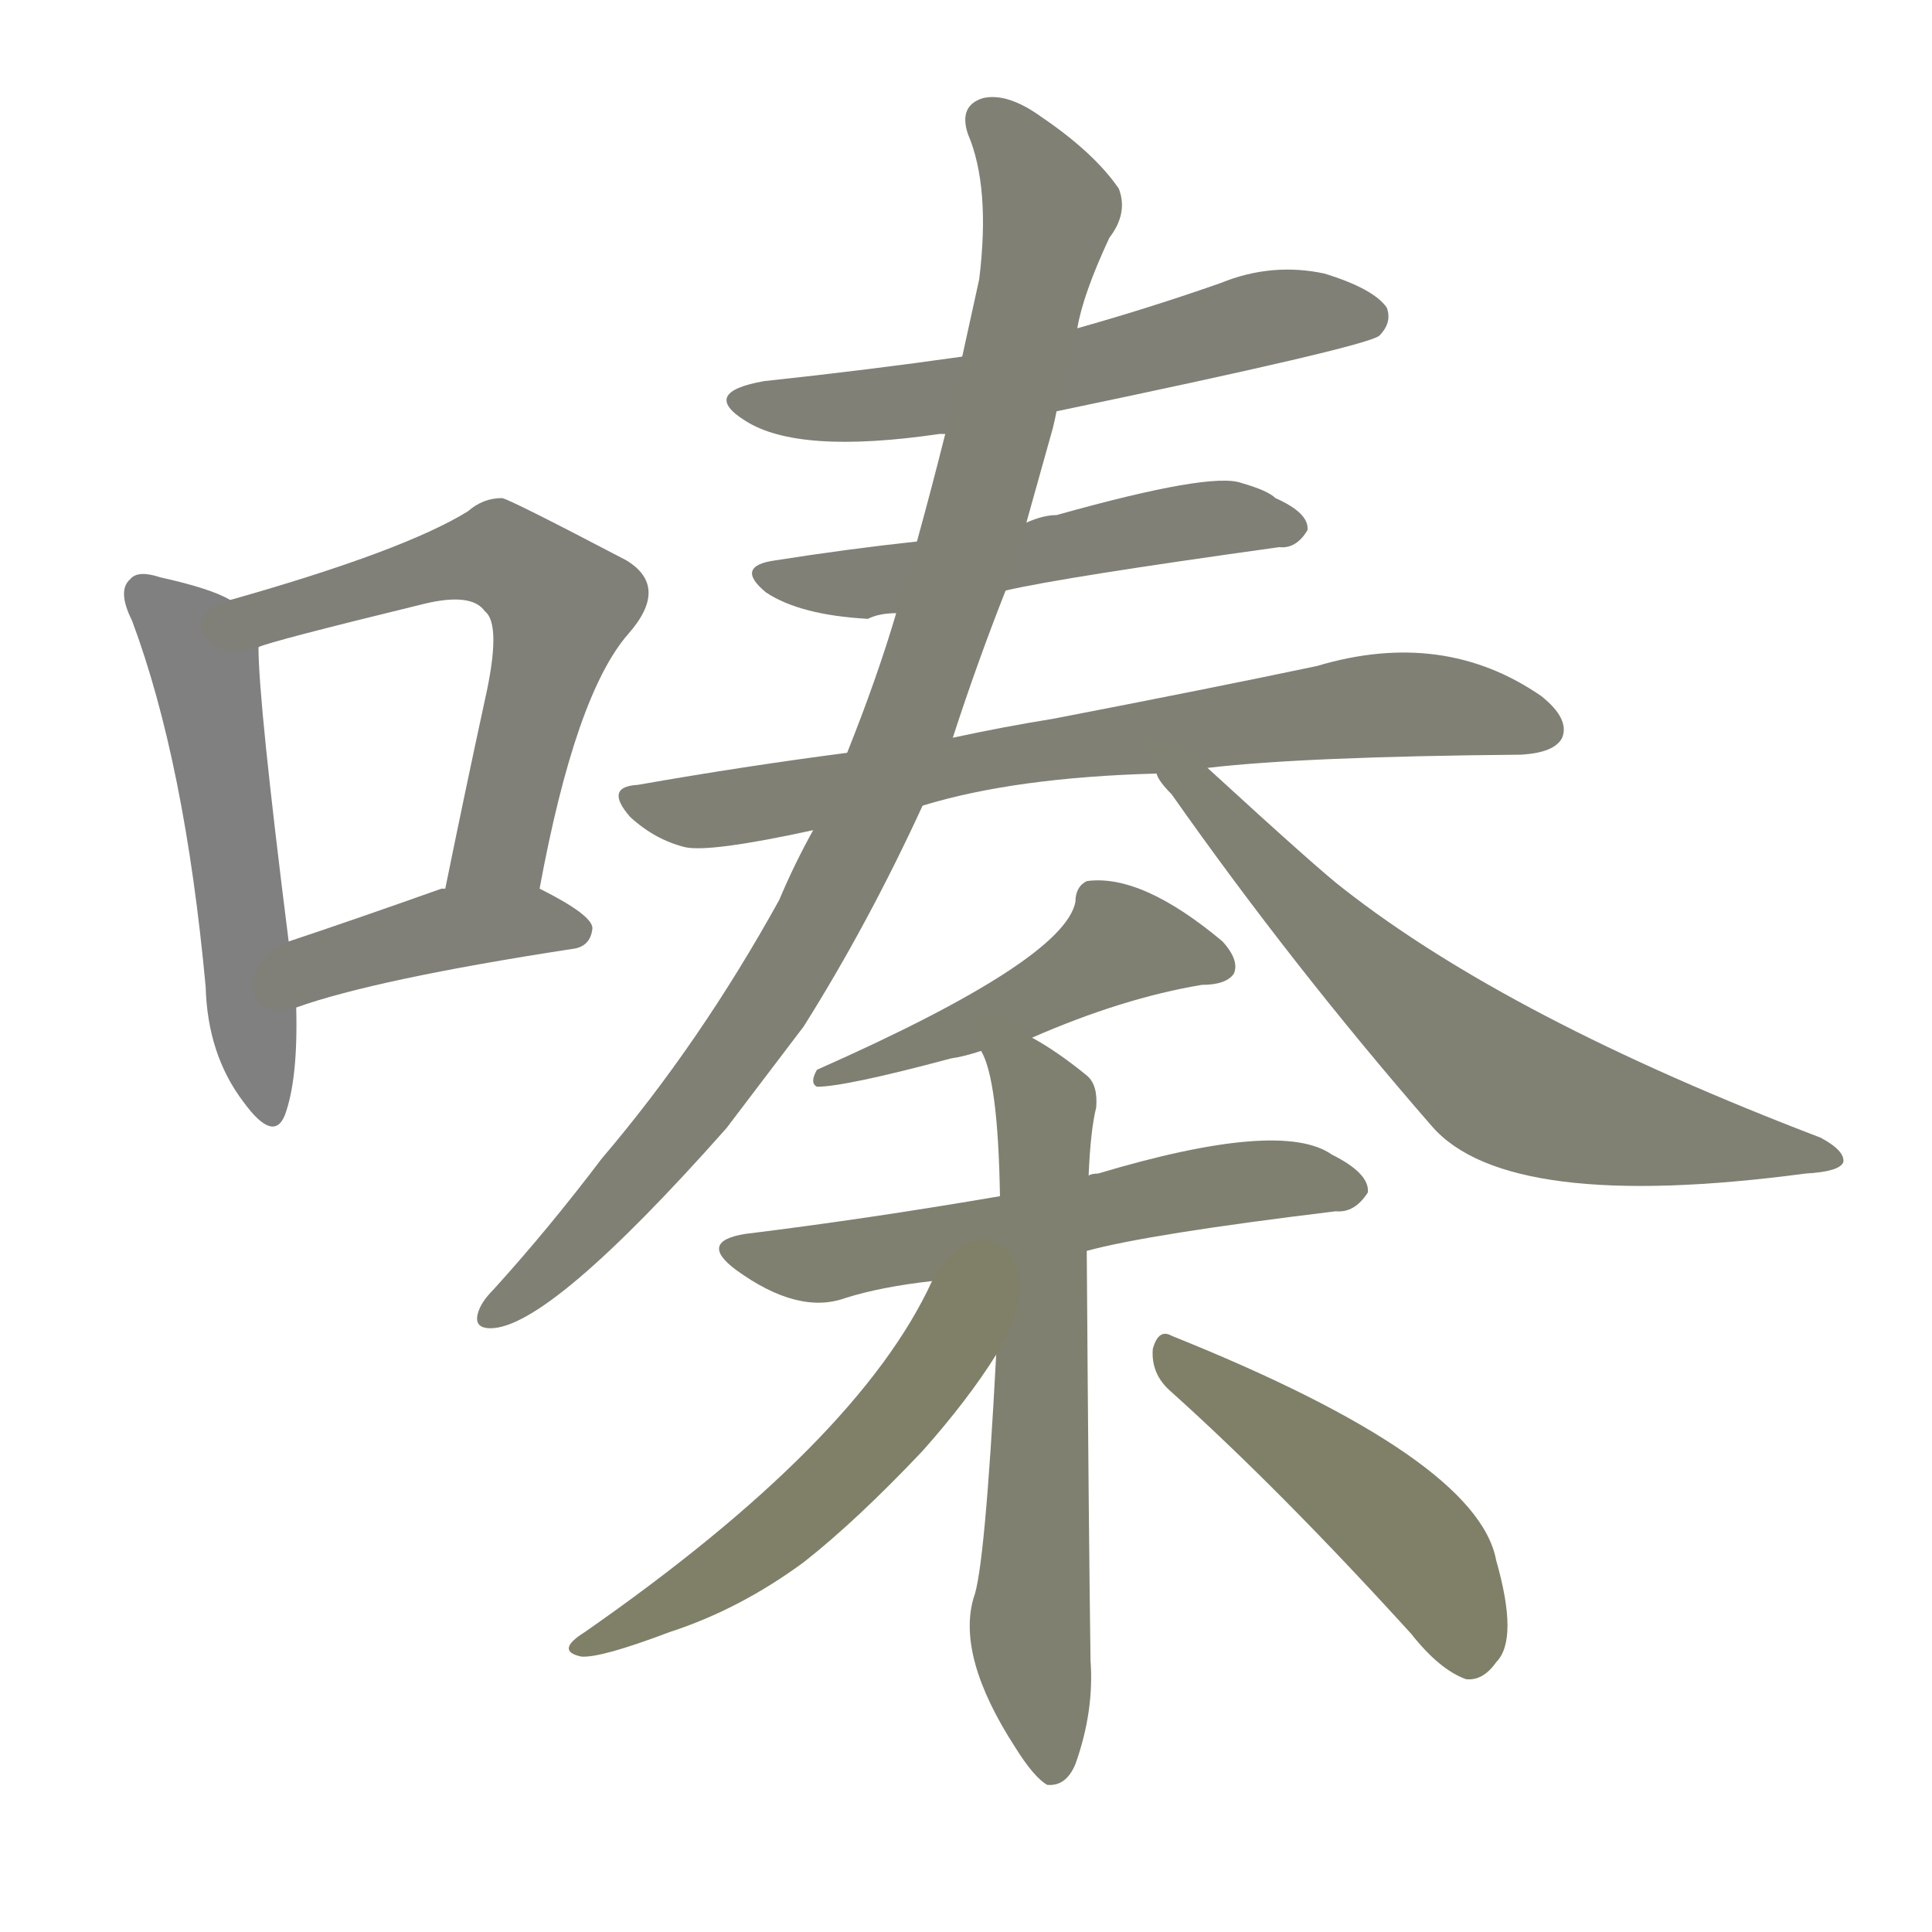 <svg version="1.1" viewBox="0 0 1024 1024" xmlns="http://www.w3.org/2000/svg">
  
  <g transform="scale(1, -1) translate(0, -900)">
    <style type="text/css">
        .stroke1 {fill: #808080;}
        .stroke2 {fill: #808079;}
        .stroke3 {fill: #808078;}
        .stroke4 {fill: #808077;}
        .stroke5 {fill: #808076;}
        .stroke6 {fill: #808075;}
        .stroke7 {fill: #808074;}
        .stroke8 {fill: #808073;}
        .stroke9 {fill: #808072;}
        .stroke10 {fill: #808071;}
        .stroke11 {fill: #808070;}
        .stroke12 {fill: #808069;}
        .stroke13 {fill: #808068;}
        .stroke14 {fill: #808067;}
        .stroke15 {fill: #808066;}
        .stroke16 {fill: #808065;}
        .stroke17 {fill: #808064;}
        .stroke18 {fill: #808063;}
        .stroke19 {fill: #808062;}
        .stroke20 {fill: #808061;}
        text {
            font-family: Helvetica;
            font-size: 50px;
            fill: #808060;
            paint-order: stroke;
            stroke: #000000;
            stroke-width: 4px;
            stroke-linecap: butt;
            stroke-linejoin: miter;
            font-weight: 800;
        }
    </style>

    <path d="M 122 582 Q 112 588 85 594 Q 73 598 69 593 Q 62 587 70 571 Q 98 496 109 377 Q 110 341 129 316 Q 145 294 151 309 Q 158 328 157 366 L 153 401 Q 137 528 137 557 C 136 575 136 575 122 582 Z" class="stroke1"/>
    <path d="M 286 429 Q 305 532 333 564 Q 355 589 332 603 Q 269 636 266 636 Q 256 636 248 629 Q 214 608 122 582 C 93 574 108 548 137 557 Q 143 560 225 580 Q 250 586 257 576 Q 266 569 257 529 Q 247 483 236 429 C 230 400 280 400 286 429 Z" class="stroke2"/>
    <path d="M 157 366 Q 199 381 303 397 Q 313 398 314 408 Q 314 415 286 429 L 236 429 Q 235 429 234 429 Q 189 413 153 401 C 125 391 129 356 157 366 Z" class="stroke3"/>
    <path d="M 560 682 Q 723 716 731 722 Q 738 729 735 737 Q 728 747 702 755 Q 674 761 647 750 Q 610 737 571 726 L 510 711 Q 461 704 405 698 Q 371 692 395 677 Q 423 659 498 670 Q 499 670 501 670 L 560 682 Z" class="stroke4"/>
    <path d="M 533 587 Q 563 594 678 610 Q 687 609 693 619 Q 694 628 676 636 Q 672 640 658 644 Q 642 650 560 627 Q 553 627 544 623 L 486 613 Q 449 609 411 603 Q 389 600 406 586 Q 424 574 460 572 Q 466 575 475 575 L 533 587 Z" class="stroke5"/>
    <path d="M 640 493 Q 691 499 806 500 Q 824 501 828 509 Q 832 519 817 531 Q 765 567 698 547 Q 641 535 558 519 Q 533 515 505 509 L 449 501 Q 395 494 338 484 Q 320 483 334 467 Q 347 455 363 451 Q 376 448 431 460 L 489 473 Q 538 488 613 490 L 640 493 Z" class="stroke6"/>
    <path d="M 505 509 Q 518 549 533 587 L 544 623 Q 551 648 558 673 Q 559 677 560 682 L 571 726 Q 574 744 588 774 Q 598 787 593 800 Q 580 819 552 838 Q 534 851 521 848 Q 508 844 513 829 Q 525 801 519 752 Q 515 734 510 711 L 501 670 Q 494 642 486 613 L 475 575 Q 465 541 449 501 L 431 460 Q 421 442 413 423 Q 371 347 319 286 Q 291 249 262 217 Q 256 211 254 206 Q 250 196 260 196 Q 291 196 385 302 Q 404 327 426 356 Q 460 410 489 473 L 505 509 Z" class="stroke7"/>
    <path d="M 613 490 Q 614 486 621 479 Q 685 388 759 303 Q 799 257 957 278 Q 975 279 977 284 Q 978 290 965 297 Q 800 360 712 429 Q 700 438 640 493 C 618 513 595 514 613 490 Z" class="stroke8"/>
    <path d="M 547 350 Q 595 371 637 378 Q 650 378 654 384 Q 657 391 648 401 Q 605 437 576 433 Q 570 430 570 422 Q 564 391 433 333 Q 429 326 433 324 Q 448 324 504 339 Q 511 340 520 343 L 547 350 Z" class="stroke9"/>
    <path d="M 576 237 Q 609 246 708 258 Q 718 257 725 268 Q 726 278 706 288 Q 679 307 582 278 Q 579 278 577 277 L 530 266 Q 460 254 395 246 Q 370 242 390 227 Q 423 203 448 212 Q 467 218 494 221 L 576 237 Z" class="stroke10"/>
    <path d="M 528 182 Q 522 68 516 53 Q 507 22 538 -26 Q 548 -42 555 -46 Q 565 -47 570 -35 Q 580 -7 578 20 Q 577 92 576 237 L 577 277 Q 578 301 581 313 Q 582 325 576 330 Q 560 343 547 350 C 521 366 510 371 520 343 Q 529 328 530 266 L 528 182 Z" class="stroke11"/>
    <path d="M 494 221 Q 455 136 310 35 Q 294 25 308 22 Q 318 21 355 35 Q 392 47 426 72 Q 454 94 489 131 Q 513 158 528 182 C 563 236 516 266 494 221 Z" class="stroke12"/>
    <path d="M 620 163 Q 678 111 748 34 Q 763 15 777 10 Q 786 9 793 19 Q 805 31 793 73 Q 783 127 621 192 Q 614 196 611 185 Q 610 172 620 163 Z" class="stroke13"/>
    
    
    
    
    
    
    
    
    
    
    
    
    </g>
</svg>